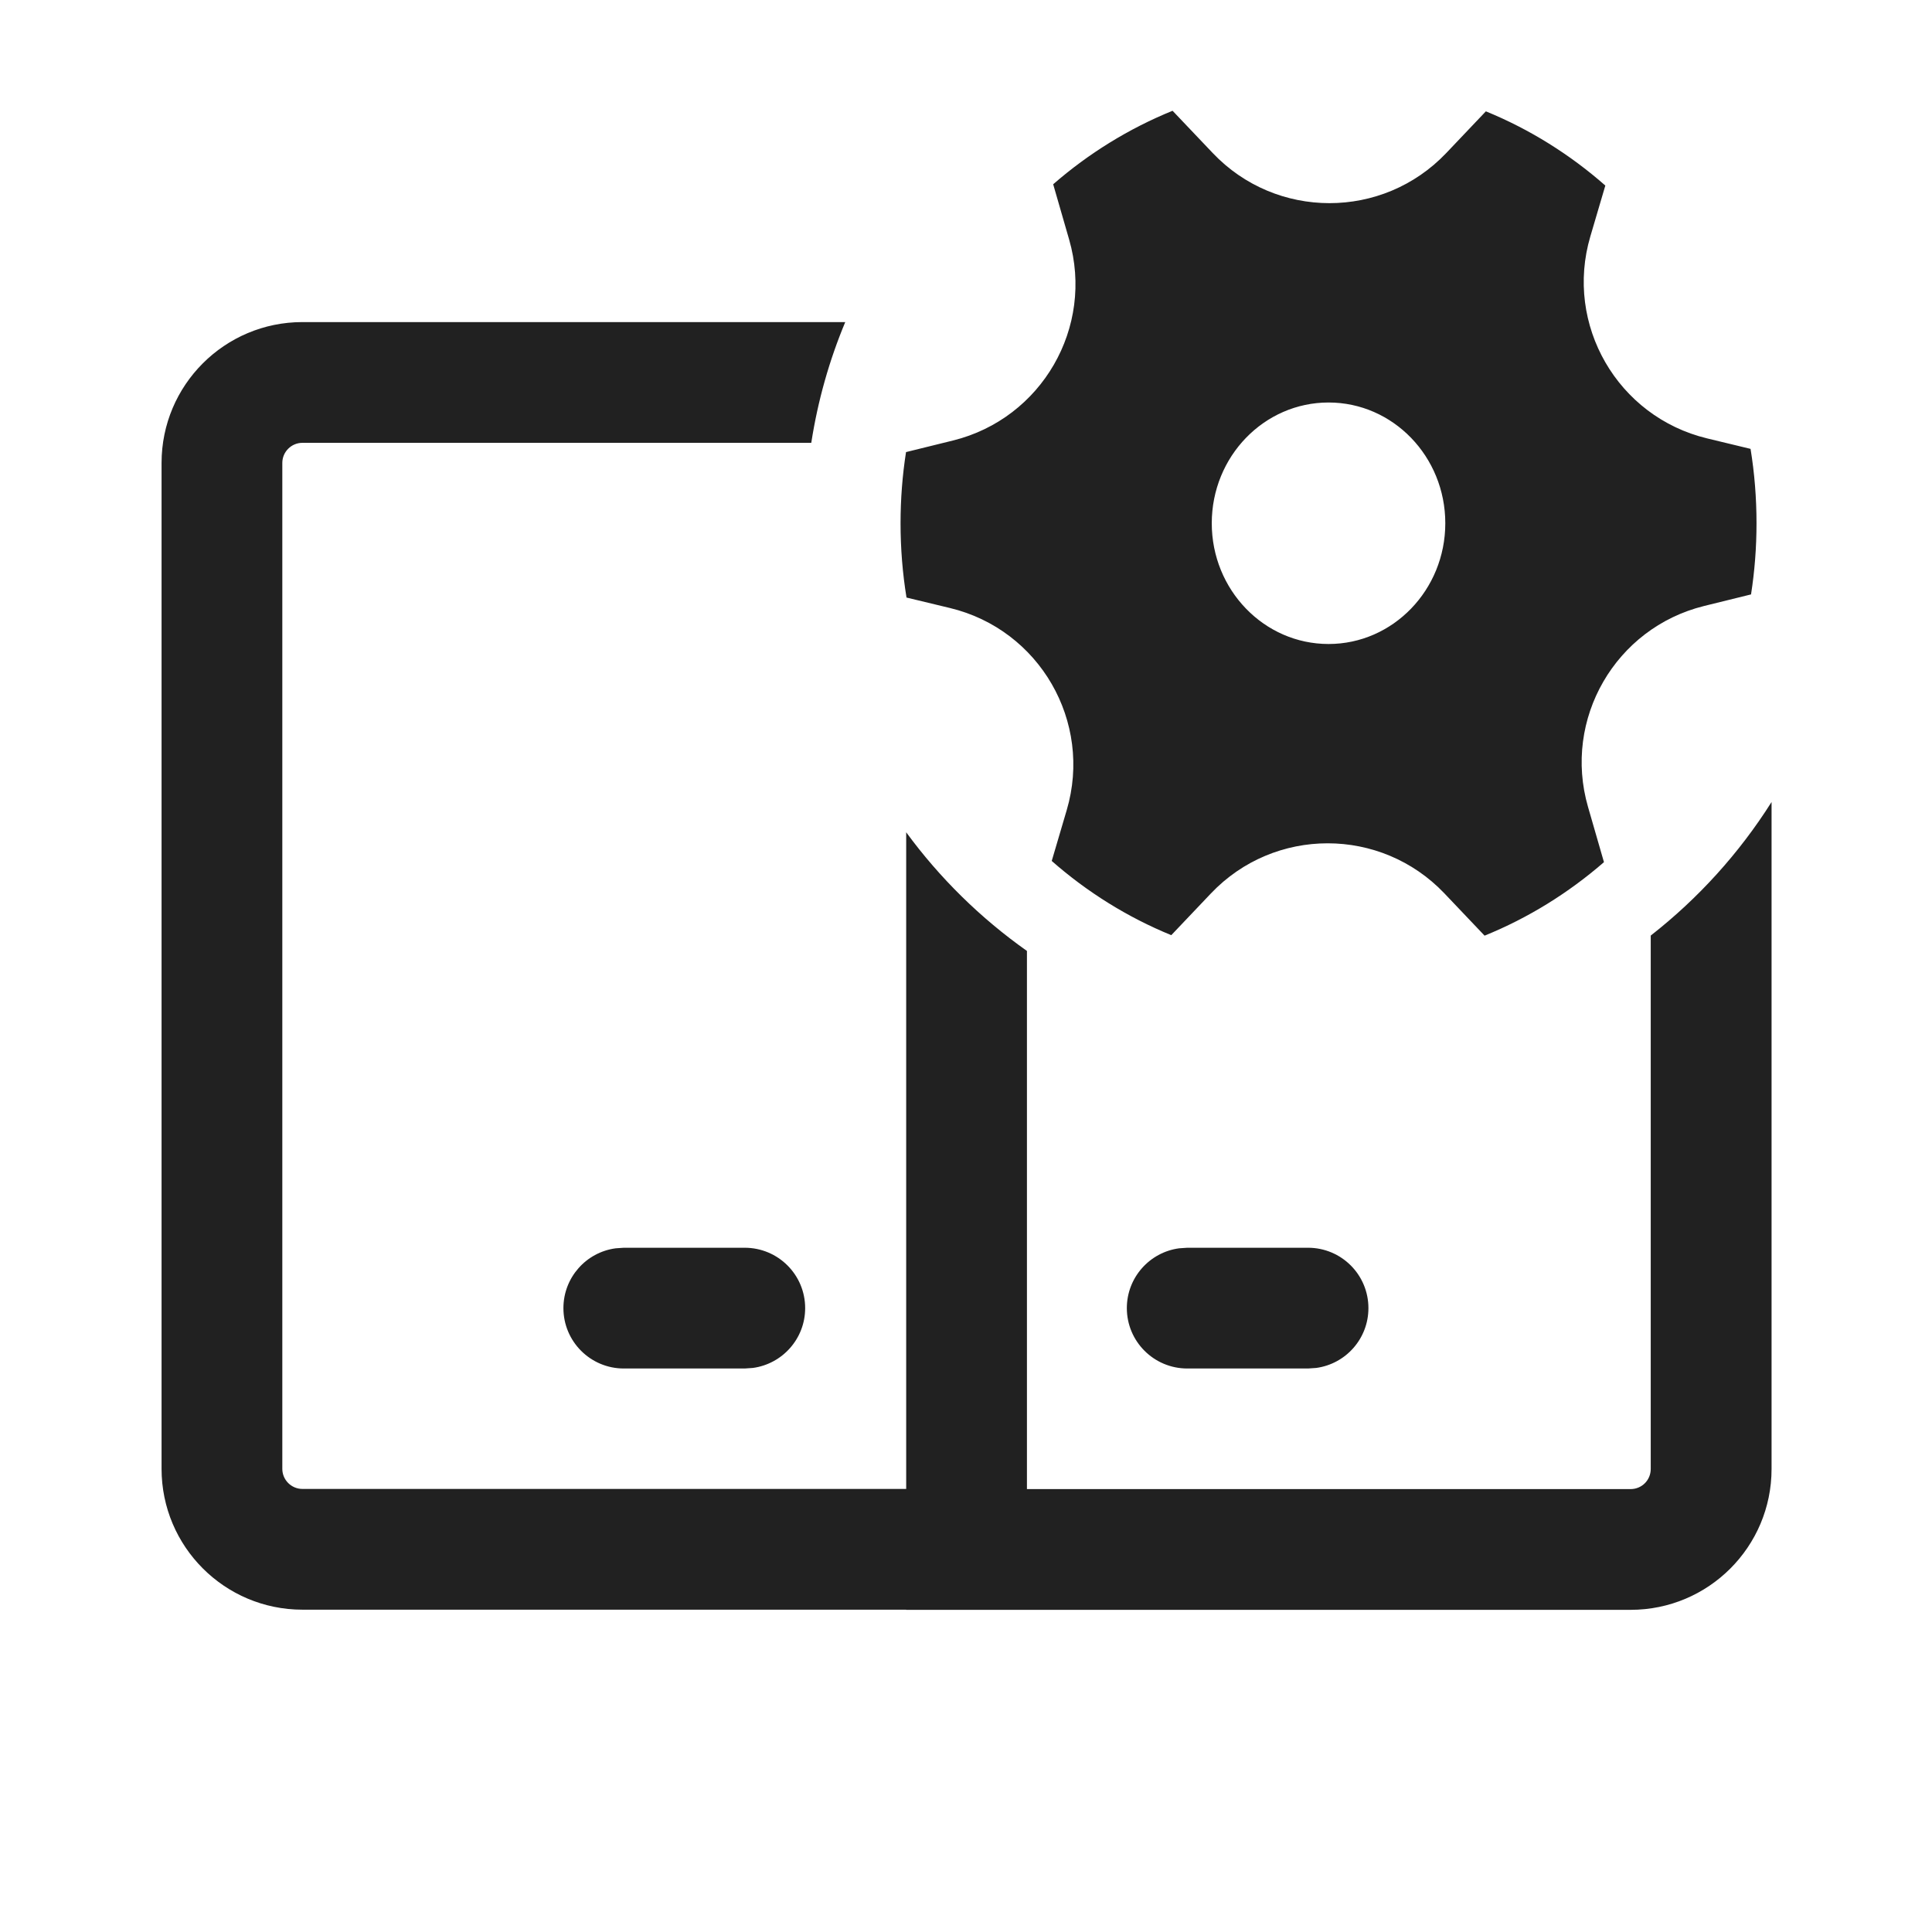 <svg width="24" height="24" viewBox="0 0 24 24" fill="none" xmlns="http://www.w3.org/2000/svg">
<path d="M13.281 2.975C13.596 4.066 12.941 5.199 11.839 5.472L11.255 5.616C11.21 5.904 11.187 6.199 11.187 6.5C11.187 6.814 11.212 7.123 11.261 7.423L11.801 7.553C12.914 7.821 13.575 8.966 13.251 10.064L13.065 10.695C13.504 11.081 14.005 11.394 14.55 11.617L15.043 11.098C15.832 10.268 17.154 10.269 17.943 11.098L18.442 11.623C18.985 11.403 19.485 11.092 19.925 10.71L19.727 10.024C19.412 8.934 20.066 7.801 21.168 7.528L21.752 7.384C21.797 7.096 21.82 6.801 21.82 6.5C21.82 6.185 21.795 5.876 21.746 5.576L21.207 5.446C20.094 5.178 19.432 4.033 19.756 2.936L19.942 2.305C19.503 1.919 19.003 1.606 18.458 1.383L17.965 1.902C17.176 2.731 15.853 2.731 15.065 1.901L14.566 1.376C14.022 1.597 13.522 1.907 13.083 2.289L13.281 2.975ZM16.504 8C15.703 8 15.053 7.328 15.053 6.5C15.053 5.671 15.703 5 16.504 5C17.304 5 17.954 5.671 17.954 6.5C17.954 7.328 17.304 8 16.504 8ZM20.506 18.248V11.622C21.097 11.16 21.605 10.599 22.007 9.963V18.248C22.007 19.215 21.223 19.998 20.256 19.998H11.257L11.256 19.996L3.757 19.996C2.791 19.996 2.007 19.213 2.007 18.246V5.751C2.007 4.784 2.791 4.001 3.757 4.001H10.5C10.302 4.475 10.159 4.978 10.078 5.501H3.757C3.619 5.501 3.507 5.613 3.507 5.751V18.246C3.507 18.384 3.619 18.496 3.757 18.496H11.257V10.339C11.674 10.908 12.181 11.406 12.757 11.813V18.498H20.256C20.395 18.498 20.506 18.387 20.506 18.248ZM14.749 15.5H16.249C16.663 15.5 16.999 15.835 16.999 16.25C16.999 16.63 16.717 16.943 16.351 16.993L16.249 17H14.749C14.334 17 13.998 16.664 13.998 16.25C13.998 15.87 14.281 15.556 14.647 15.507L14.749 15.5ZM7.749 15.5H9.251C9.666 15.5 10.002 15.835 10.002 16.25C10.002 16.63 9.719 16.943 9.353 16.993L9.251 17H7.749C7.335 17 6.999 16.664 6.999 16.25C6.999 15.87 7.281 15.556 7.648 15.507L7.749 15.5Z" fill="#212121"/>
</svg>
